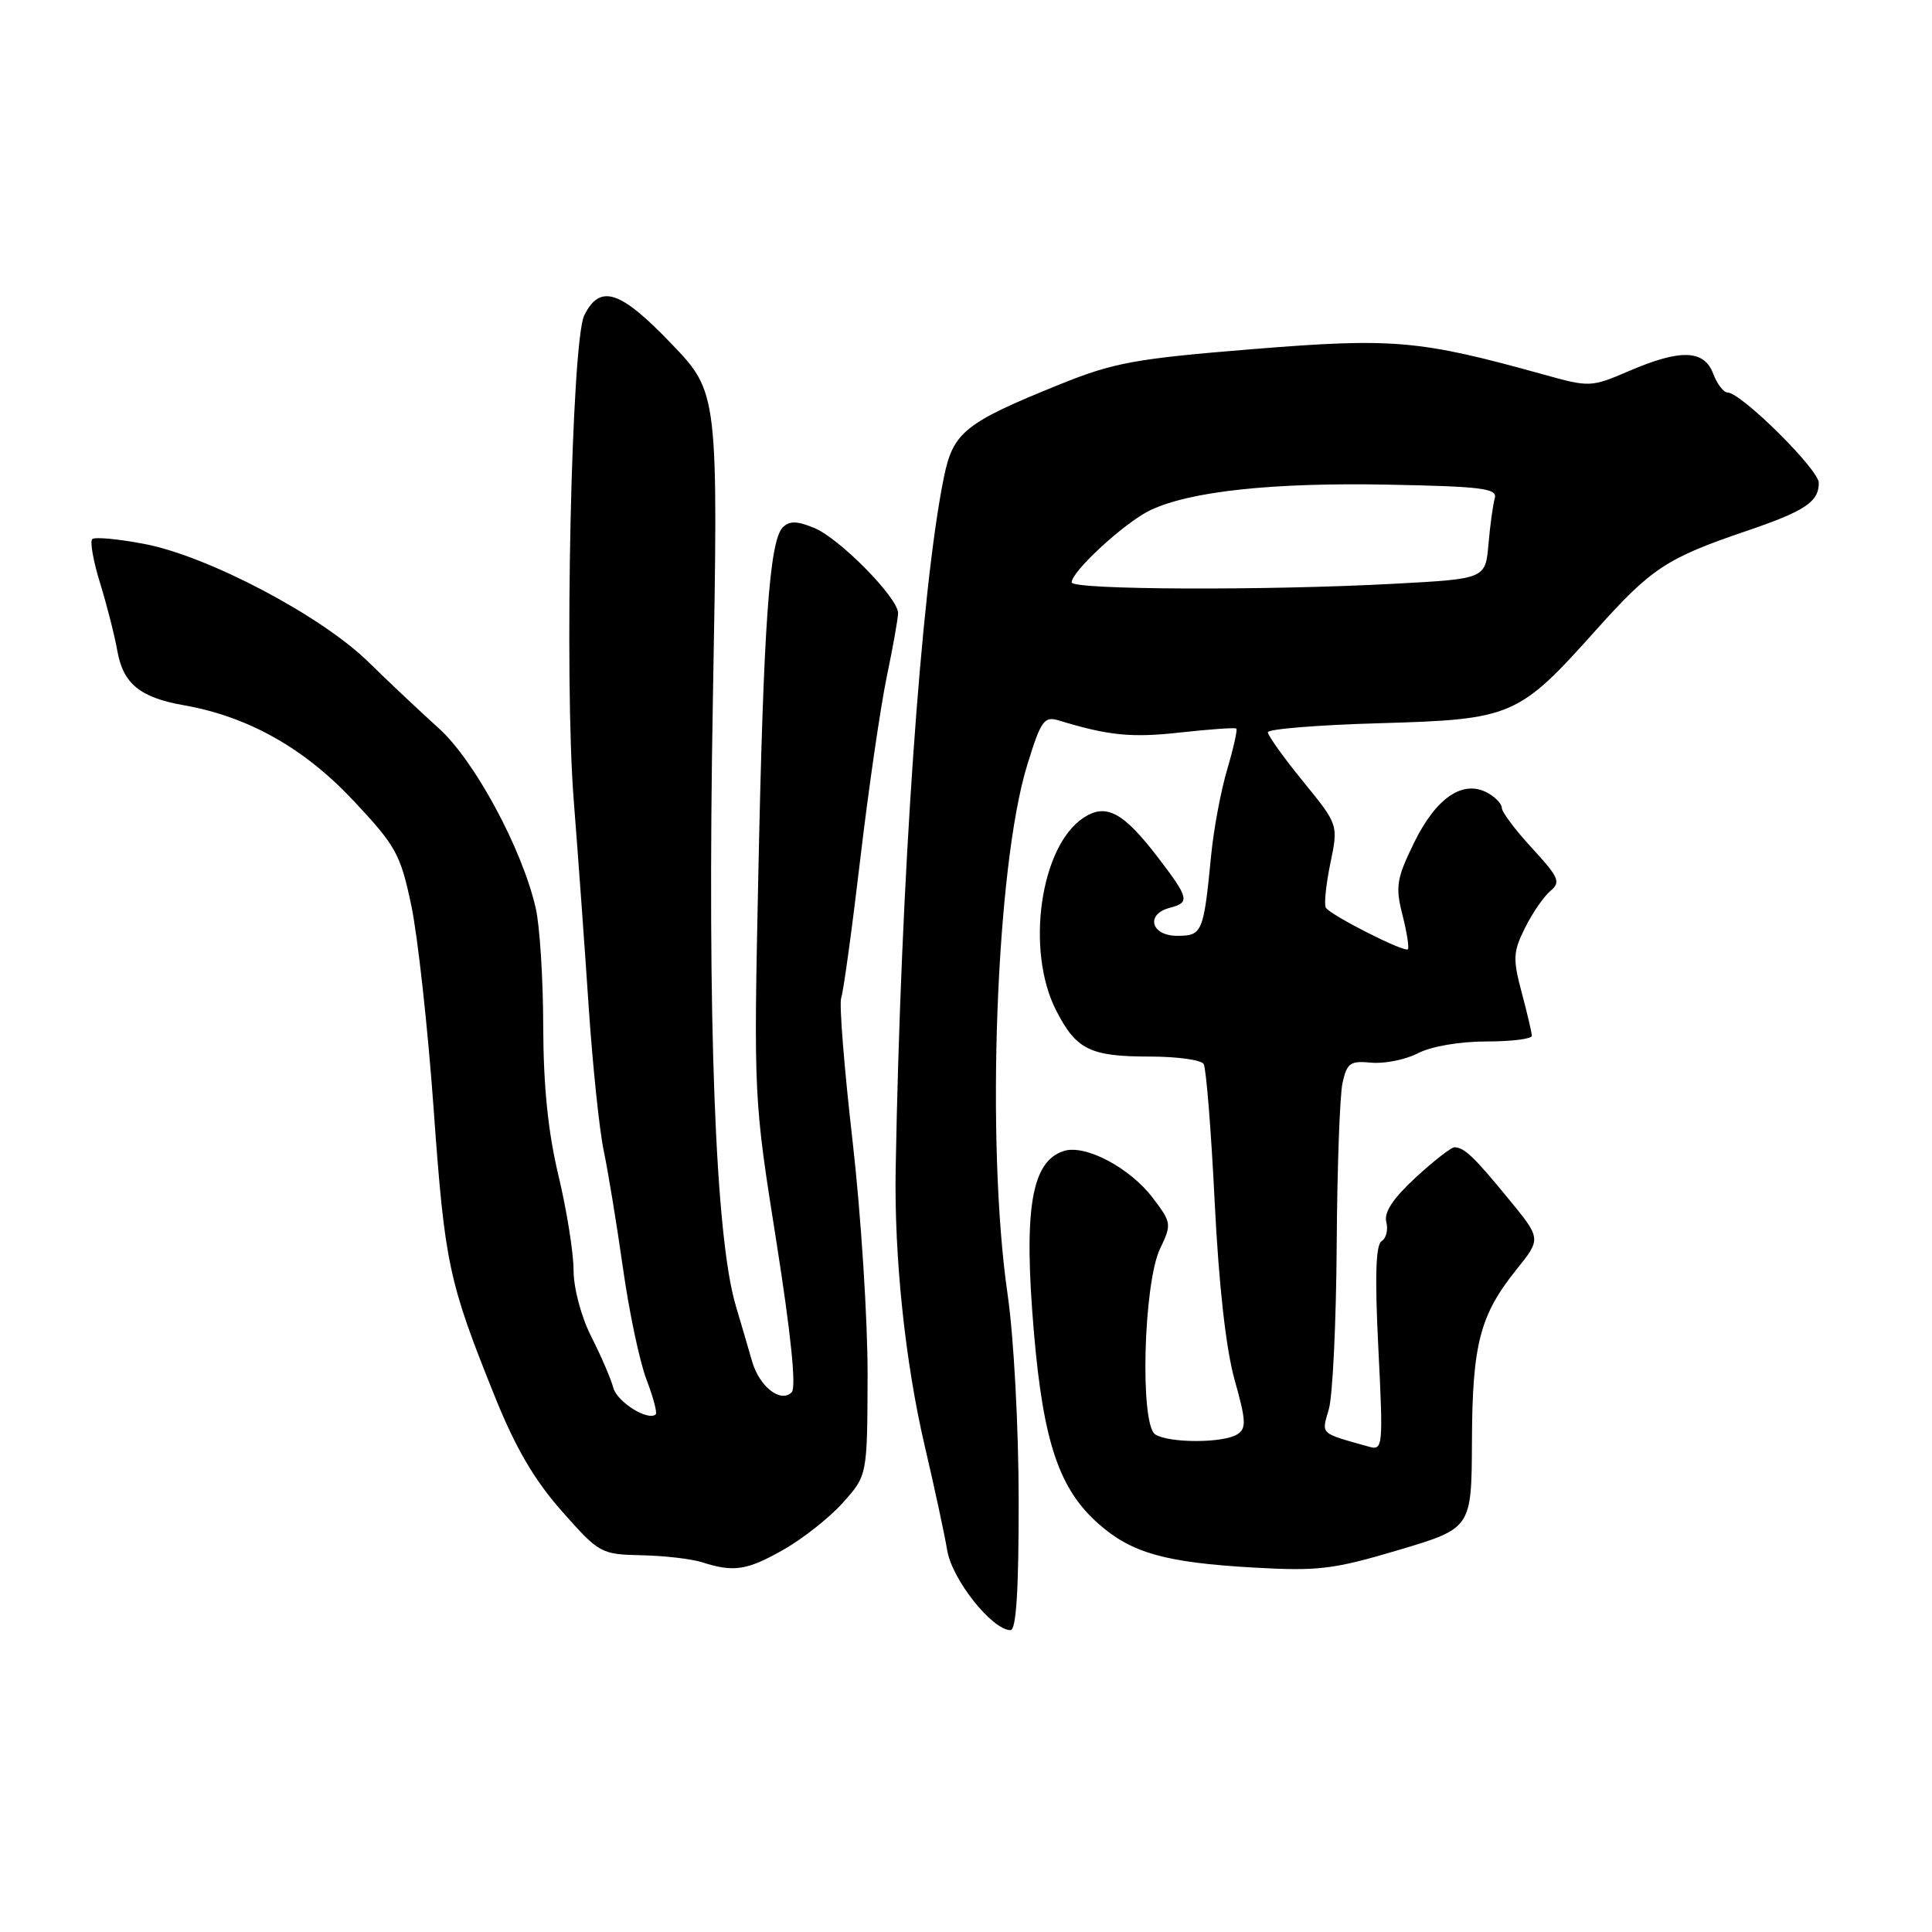 <?xml version="1.0" encoding="UTF-8" standalone="no"?>
<!DOCTYPE svg PUBLIC "-//W3C//DTD SVG 1.1//EN" "http://www.w3.org/Graphics/SVG/1.1/DTD/svg11.dtd" >
<svg xmlns="http://www.w3.org/2000/svg" xmlns:xlink="http://www.w3.org/1999/xlink" version="1.1" viewBox="0 0 256 256">
 <g >
 <path fill="currentColor"
d=" M 134.98 198.75 C 134.97 189.07 134.33 177.11 133.51 171.50 C 130.61 151.49 131.97 114.77 136.11 101.38 C 137.94 95.44 138.35 94.87 140.32 95.47 C 146.88 97.47 149.93 97.78 156.38 97.06 C 160.30 96.63 163.64 96.39 163.82 96.54 C 163.99 96.68 163.45 99.11 162.62 101.92 C 161.78 104.74 160.82 109.85 160.49 113.27 C 159.48 123.61 159.32 124.00 155.98 124.00 C 152.51 124.00 151.75 121.14 155.00 120.29 C 157.69 119.59 157.57 119.03 153.47 113.66 C 148.84 107.61 146.58 106.39 143.58 108.35 C 137.84 112.12 135.87 125.91 139.94 133.88 C 142.60 139.09 144.44 140.00 152.38 140.00 C 155.95 140.00 159.15 140.44 159.49 140.98 C 159.82 141.51 160.48 149.73 160.95 159.23 C 161.50 170.31 162.45 178.77 163.59 182.83 C 165.12 188.27 165.17 189.28 163.94 190.06 C 162.09 191.23 154.92 191.24 153.08 190.07 C 151.02 188.77 151.51 170.10 153.71 165.47 C 155.27 162.21 155.24 162.00 152.72 158.69 C 149.68 154.71 143.80 151.61 140.97 152.51 C 136.64 153.88 135.60 160.24 137.01 176.67 C 138.26 191.16 140.37 197.36 145.60 201.95 C 149.97 205.79 154.42 207.04 166.09 207.71 C 174.69 208.20 176.69 207.95 185.34 205.38 C 194.99 202.50 194.99 202.50 195.04 191.00 C 195.09 178.10 196.09 174.26 200.94 168.22 C 204.23 164.13 204.23 164.13 199.86 158.82 C 195.31 153.27 194.02 152.04 192.73 152.02 C 192.30 152.01 189.99 153.81 187.58 156.03 C 184.58 158.80 183.36 160.65 183.69 161.92 C 183.96 162.94 183.68 164.08 183.07 164.46 C 182.29 164.94 182.16 169.18 182.64 178.69 C 183.29 191.70 183.24 192.21 181.41 191.70 C 174.77 189.83 175.10 190.13 176.08 186.72 C 176.59 184.95 177.05 175.19 177.12 165.01 C 177.18 154.83 177.53 145.15 177.89 143.50 C 178.48 140.84 178.91 140.54 181.72 140.81 C 183.46 140.97 186.24 140.41 187.89 139.56 C 189.64 138.65 193.43 138.00 196.95 138.00 C 200.28 138.00 202.99 137.66 202.98 137.25 C 202.97 136.84 202.36 134.25 201.63 131.50 C 200.44 127.04 200.49 126.12 202.08 122.93 C 203.05 120.97 204.57 118.78 205.44 118.05 C 206.84 116.89 206.57 116.26 203.01 112.39 C 200.80 110.00 199.00 107.60 199.00 107.06 C 199.00 106.51 198.13 105.60 197.06 105.03 C 193.82 103.30 190.28 105.72 187.37 111.67 C 185.05 116.43 184.88 117.47 185.83 121.22 C 186.42 123.54 186.74 125.59 186.55 125.78 C 186.09 126.24 176.28 121.26 175.68 120.27 C 175.43 119.85 175.70 117.20 176.28 114.39 C 177.34 109.28 177.34 109.28 172.67 103.55 C 170.10 100.40 168.00 97.46 168.00 97.03 C 168.00 96.60 174.66 96.06 182.80 95.83 C 200.39 95.33 201.19 94.98 211.51 83.45 C 218.82 75.29 220.83 73.96 231.32 70.39 C 239.18 67.72 241.00 66.51 241.00 63.98 C 241.00 62.21 230.69 52.00 228.89 52.00 C 228.38 52.00 227.52 50.88 227.00 49.50 C 225.79 46.32 222.65 46.23 215.81 49.18 C 210.85 51.31 210.62 51.32 204.62 49.65 C 188.07 45.05 184.68 44.75 166.00 46.26 C 150.46 47.52 147.60 48.04 140.51 50.90 C 127.81 56.03 126.29 57.25 125.06 63.29 C 122.04 78.12 119.35 116.72 118.68 155.00 C 118.48 166.56 119.94 180.50 122.51 191.50 C 123.80 197.00 125.15 203.27 125.51 205.43 C 126.15 209.30 131.47 216.00 133.90 216.00 C 134.66 216.00 134.99 210.64 134.98 198.75 Z  M 103.82 205.34 C 106.39 203.88 109.95 201.07 111.71 199.09 C 114.92 195.50 114.92 195.50 114.96 182.25 C 114.98 174.96 114.09 161.02 112.98 151.28 C 111.86 141.54 111.18 132.97 111.46 132.24 C 111.74 131.50 112.88 123.26 113.98 113.92 C 115.08 104.57 116.67 93.68 117.49 89.72 C 118.32 85.75 119.00 81.93 119.00 81.23 C 119.00 79.22 111.26 71.35 107.92 69.97 C 105.63 69.02 104.61 68.99 103.73 69.87 C 101.96 71.64 101.17 82.75 100.49 115.50 C 99.86 145.43 99.87 145.55 102.87 164.50 C 104.80 176.71 105.53 183.85 104.91 184.48 C 103.45 185.95 100.64 183.76 99.66 180.40 C 99.20 178.80 98.23 175.47 97.49 173.00 C 94.78 163.84 93.70 135.24 94.46 92.76 C 95.19 52.02 95.19 52.02 88.89 45.47 C 82.16 38.45 79.50 37.60 77.42 41.78 C 75.72 45.20 74.74 89.87 76.02 106.00 C 76.60 113.42 77.50 125.80 78.01 133.50 C 78.53 141.20 79.42 149.75 80.00 152.50 C 80.58 155.25 81.72 162.22 82.54 167.99 C 83.35 173.76 84.75 180.41 85.65 182.76 C 86.55 185.12 87.11 187.21 86.89 187.41 C 85.87 188.34 81.75 185.76 81.26 183.87 C 80.95 182.70 79.65 179.67 78.35 177.12 C 77.01 174.47 76.01 170.72 76.00 168.31 C 76.00 166.01 75.10 160.39 74.01 155.81 C 72.63 150.07 72.00 143.94 71.98 136.00 C 71.97 129.68 71.52 122.61 70.98 120.30 C 69.17 112.43 62.88 100.78 58.16 96.52 C 55.71 94.31 51.49 90.34 48.79 87.69 C 42.55 81.58 27.58 73.69 19.15 72.08 C 15.66 71.41 12.54 71.12 12.22 71.44 C 11.90 71.76 12.37 74.38 13.26 77.26 C 14.15 80.14 15.19 84.21 15.56 86.31 C 16.34 90.62 18.58 92.44 24.42 93.46 C 32.85 94.95 40.25 99.10 46.72 105.97 C 52.48 112.10 53.05 113.13 54.50 119.98 C 55.35 124.05 56.69 136.18 57.46 146.94 C 58.94 167.51 59.42 169.76 65.55 185.00 C 68.30 191.84 70.79 196.10 74.44 200.23 C 79.39 205.83 79.62 205.96 85.00 206.08 C 88.03 206.14 91.62 206.56 93.00 207.00 C 97.24 208.36 98.98 208.09 103.82 205.34 Z  M 142.00 77.17 C 142.00 75.69 149.10 69.18 152.43 67.60 C 157.73 65.09 168.63 63.92 184.00 64.22 C 196.33 64.46 198.43 64.72 198.07 66.00 C 197.83 66.83 197.45 69.57 197.23 72.10 C 196.83 76.70 196.83 76.70 184.76 77.35 C 167.70 78.27 142.00 78.16 142.00 77.17 Z "/>
</g>
</svg>